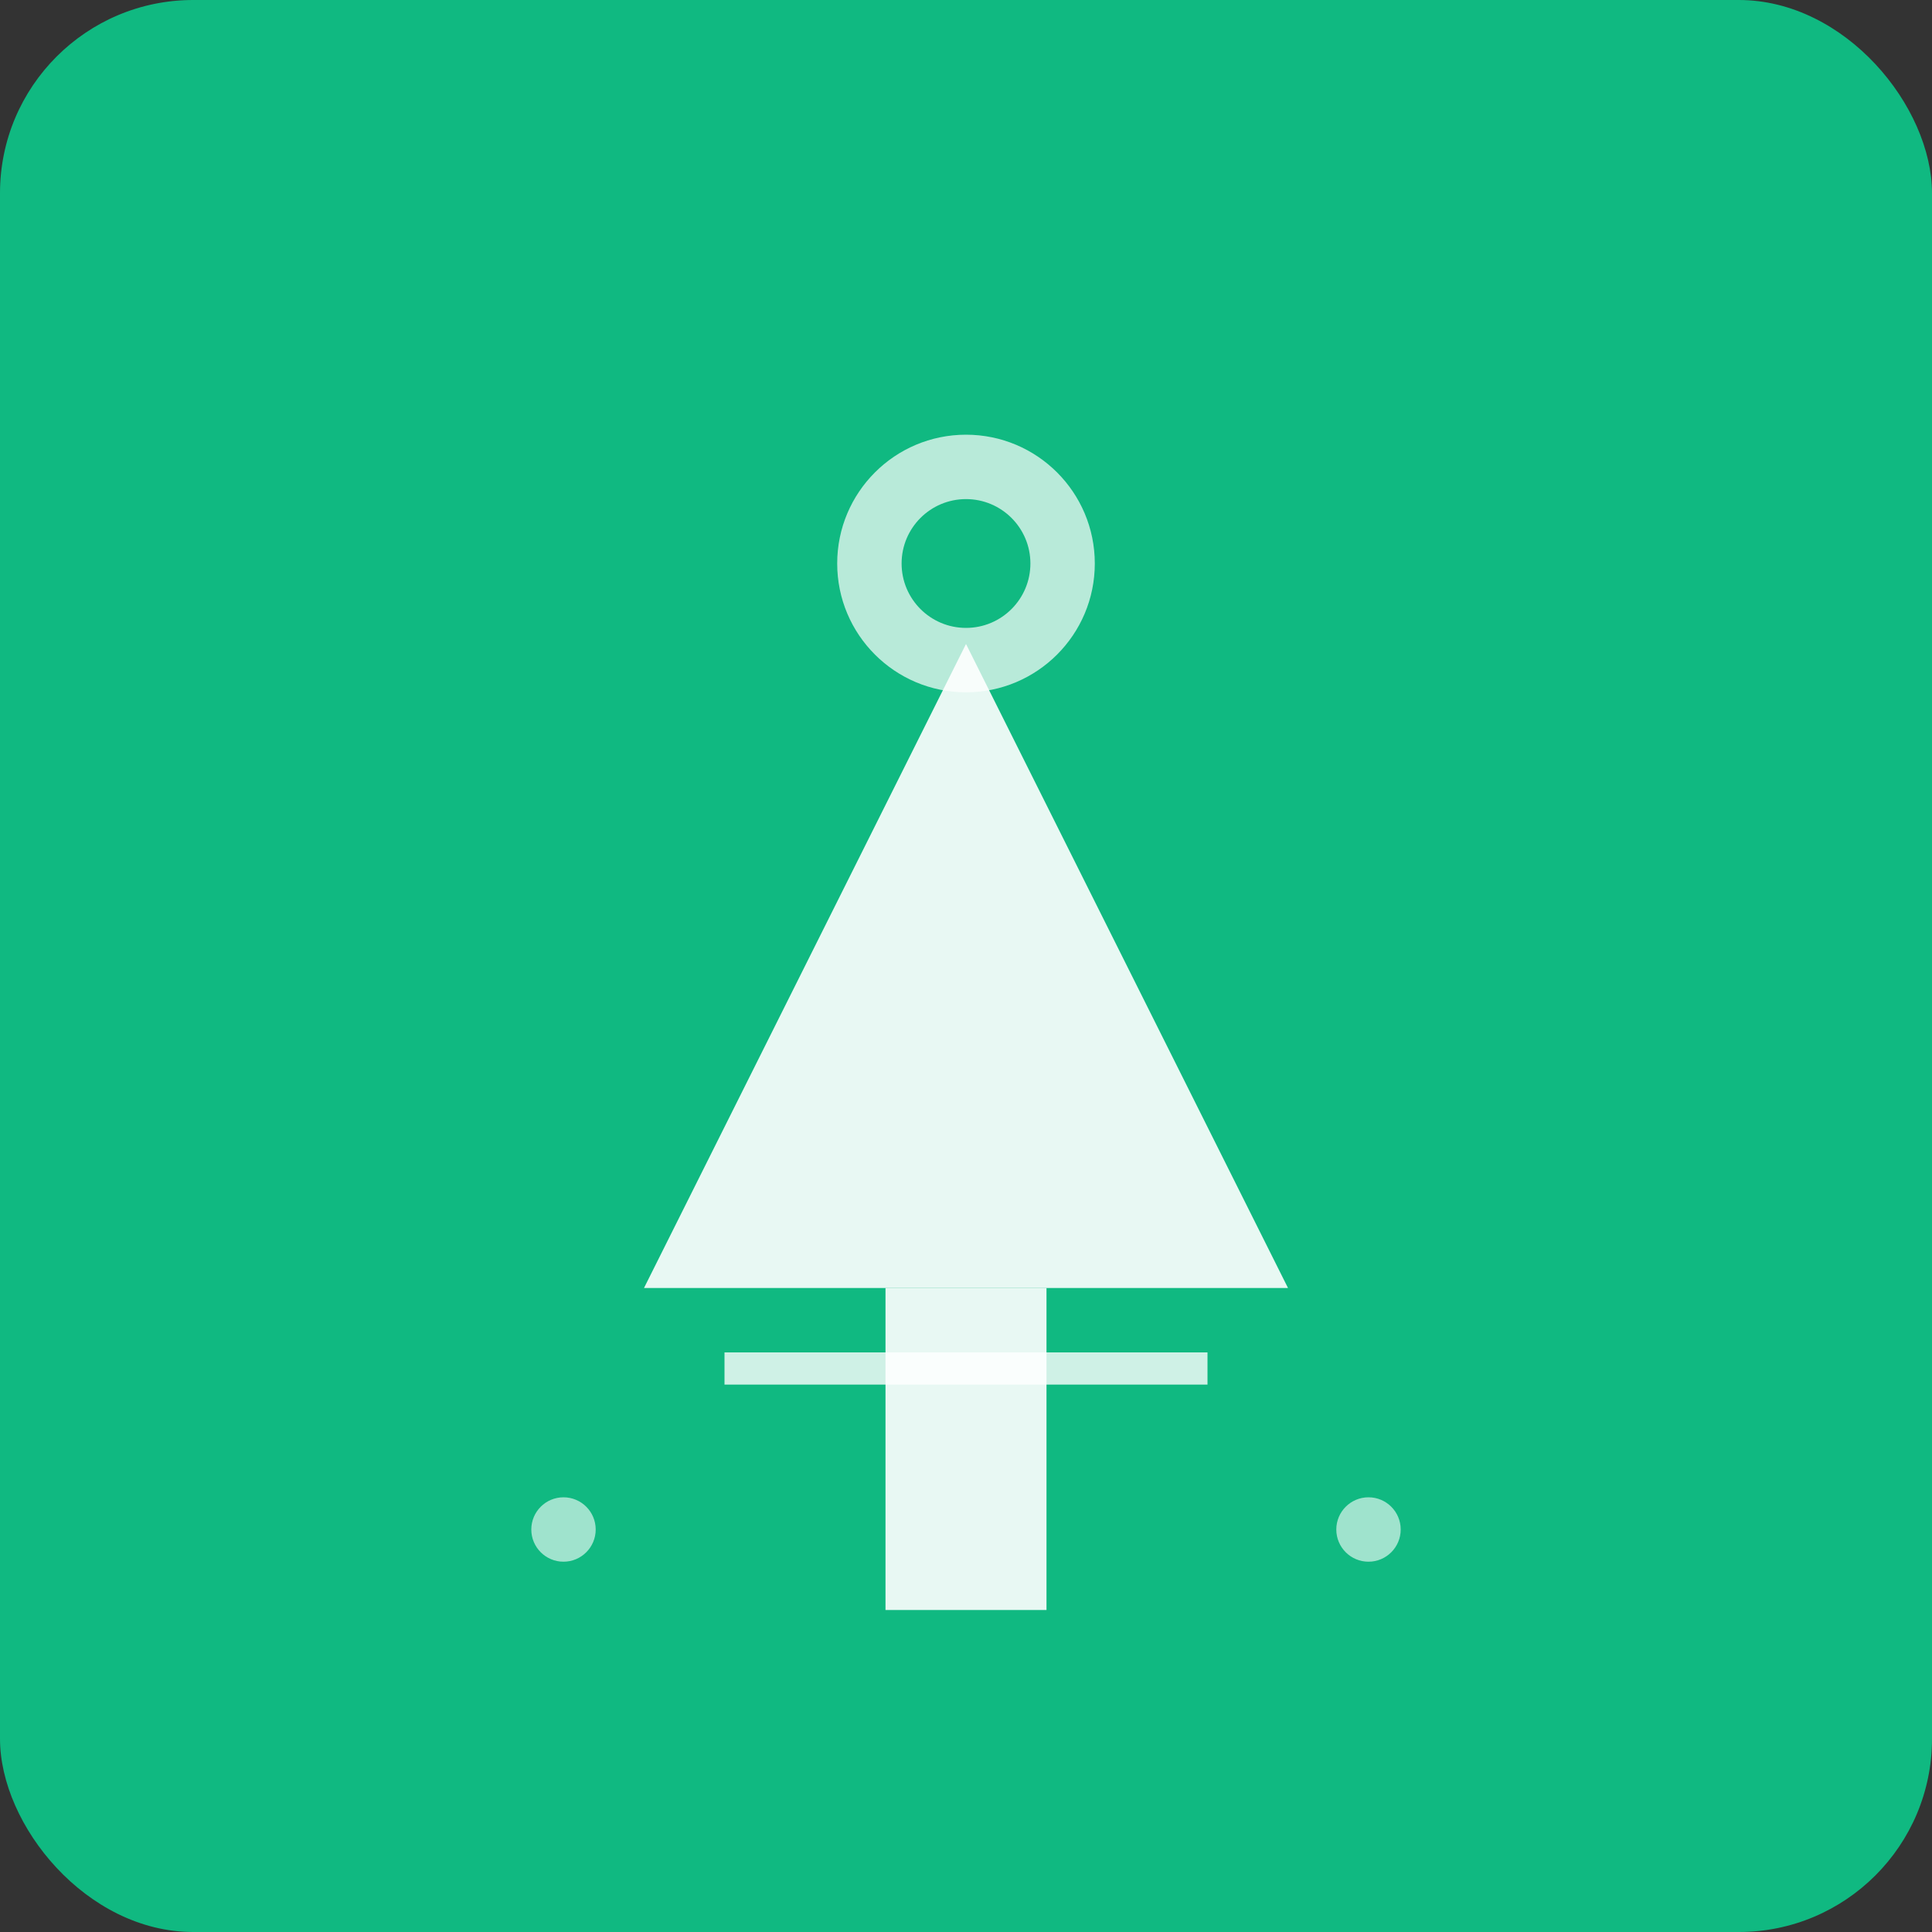 <svg width="120" height="120" viewBox="0 0 120 120" fill="none" xmlns="http://www.w3.org/2000/svg">
  <rect x="0" y="0" width="120" height="120" fill="#333333" stroke="none"/>
  <rect width="120" height="120" rx="12" fill="#10b981"/>
  <path d="M40 80L60 40L80 80H40Z" fill="white" opacity="0.9"/>
  <rect x="55" y="80" width="10" height="20" fill="white" opacity="0.9"/>
  <circle cx="60" cy="35" r="8" fill="white" opacity="0.7"/>
  <circle cx="60" cy="35" r="4" fill="#10b981"/>
  <path d="M45 85L75 85" stroke="white" stroke-width="2" opacity="0.8"/>
  <circle cx="35" cy="95" r="2" fill="white" opacity="0.6"/>
  <circle cx="85" cy="95" r="2" fill="white" opacity="0.6"/>
</svg>
